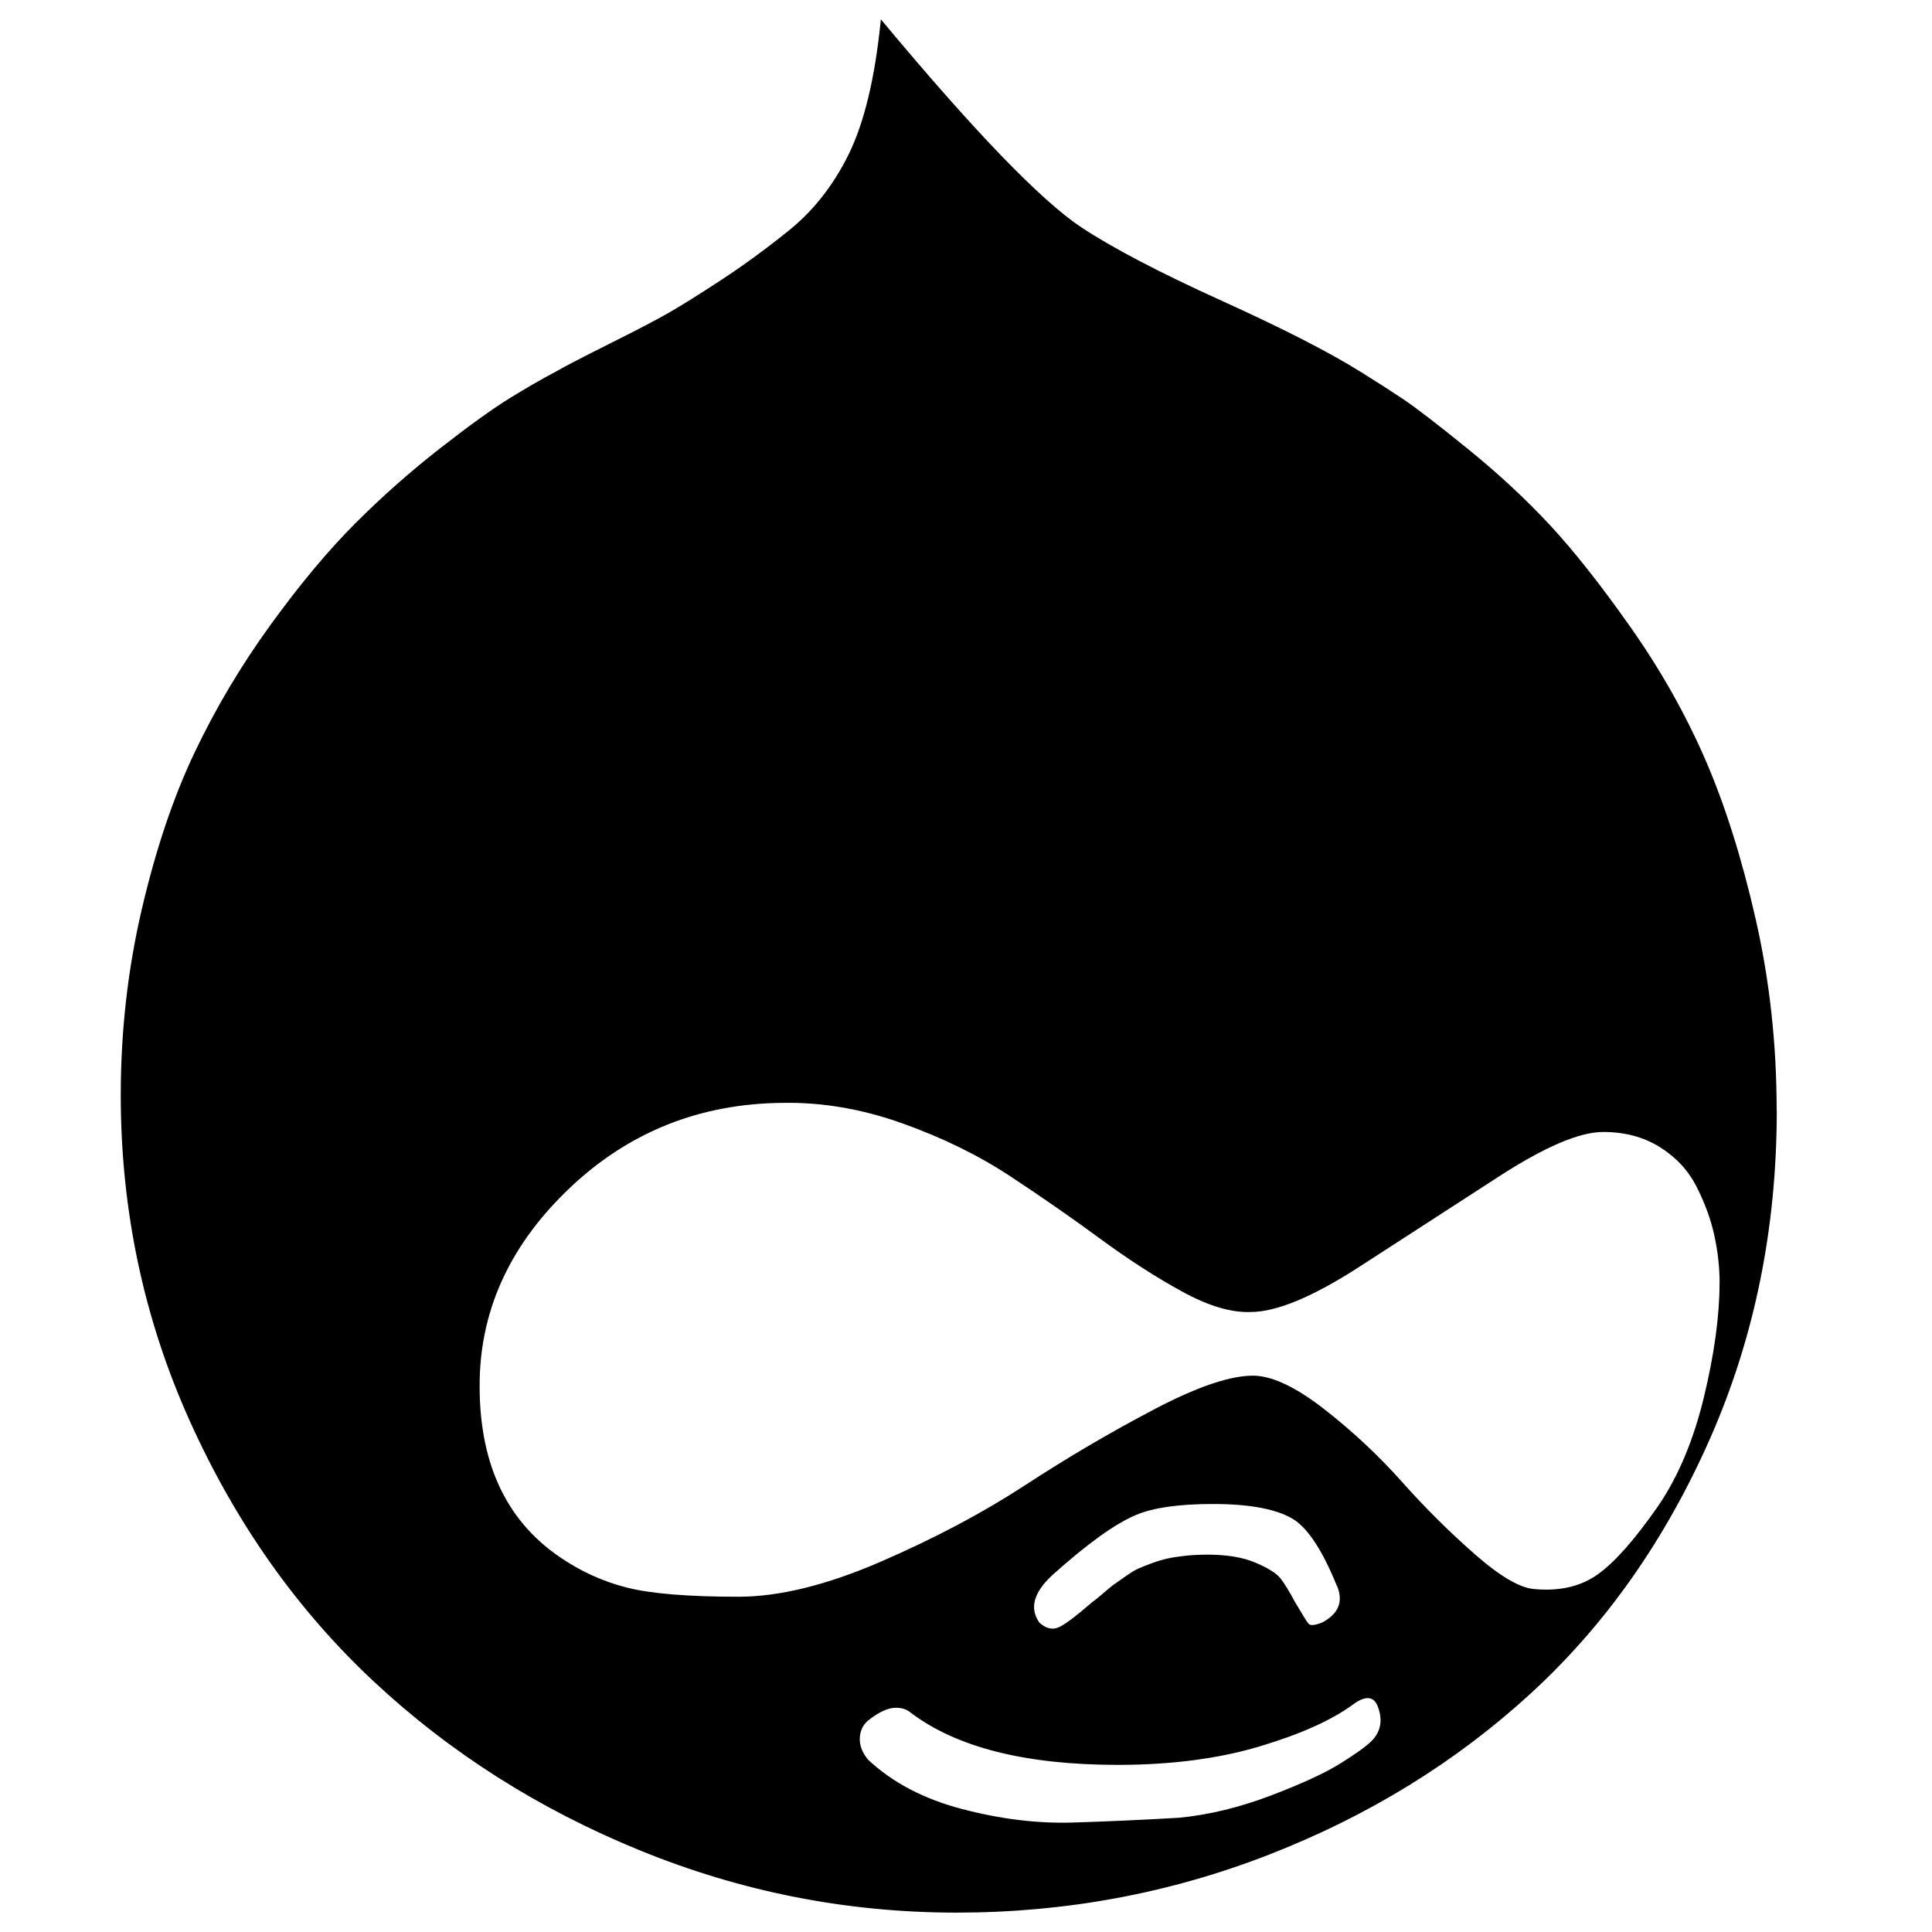 <!-- Generated by IcoMoon.io -->
<svg version="1.1" xmlns="http://www.w3.org/2000/svg" width="32" height="32" viewBox="0 0 32 32">
<title>drupal</title>
<path d="M22.839 28.321q-0.089-0.339-0.429-0.089-0.536 0.393-1.554 0.696t-2.339 0.304q-2.304 0-3.446-0.875-0.089-0.071-0.232-0.071-0.196 0-0.464 0.214-0.125 0.107-0.134 0.286t0.134 0.357q0.607 0.571 1.563 0.821t1.83 0.223 1.768-0.080q0.732-0.071 1.509-0.366t1.161-0.536 0.509-0.366q0.214-0.214 0.125-0.518zM22.143 26.268q-0.339-0.839-0.696-1.089-0.411-0.268-1.357-0.268-0.839 0-1.268 0.179-0.518 0.214-1.393 1-0.464 0.429-0.214 0.786 0.161 0.143 0.313 0.080t0.563-0.42q0.054-0.036 0.188-0.152t0.188-0.152 0.179-0.125 0.205-0.125 0.223-0.089 0.268-0.080 0.295-0.045 0.366-0.018q0.482 0 0.795 0.134t0.411 0.259 0.241 0.393q0.179 0.304 0.223 0.357t0.223-0.018q0.411-0.214 0.25-0.607zM28.482 21.25q0-0.393-0.089-0.795t-0.295-0.804-0.607-0.652-0.938-0.25q-0.589 0-1.732 0.741t-2.304 1.491-1.804 0.75q-0.482 0.018-1.134-0.339t-1.357-0.875-1.491-1.036-1.786-0.875-1.982-0.339q-2.054 0.018-3.518 1.402t-1.5 3.188q-0.036 2 1.321 2.929 0.518 0.357 1.116 0.509t1.848 0.152q1.018 0 2.357-0.58t2.393-1.268 2.143-1.259 1.661-0.554q0.464 0.018 1.161 0.563t1.277 1.196 1.214 1.205 0.991 0.571q0.625 0.054 1.045-0.25t0.991-1.125q0.5-0.732 0.759-1.804t0.259-1.893zM29.429 18.393q0 2.929-1.107 5.438t-2.964 4.214-4.33 2.67-5.188 0.964-5.232-1.027-4.42-2.804-3.045-4.313-1.143-5.393q0-1.589 0.348-3.080t0.875-2.598 1.259-2.116 1.402-1.679 1.402-1.241 1.152-0.83 0.759-0.438q0.25-0.143 0.911-0.473t0.973-0.509 0.857-0.536 1.080-0.786q0.643-0.5 1.036-1.295t0.536-2.241q2.304 2.768 3.321 3.446 0.786 0.518 2.321 1.214t2.304 1.179q0.375 0.232 0.696 0.446t1.080 0.83 1.357 1.259 1.339 1.696 1.232 2.179 0.839 2.652 0.348 3.17z"></path>
</svg>
